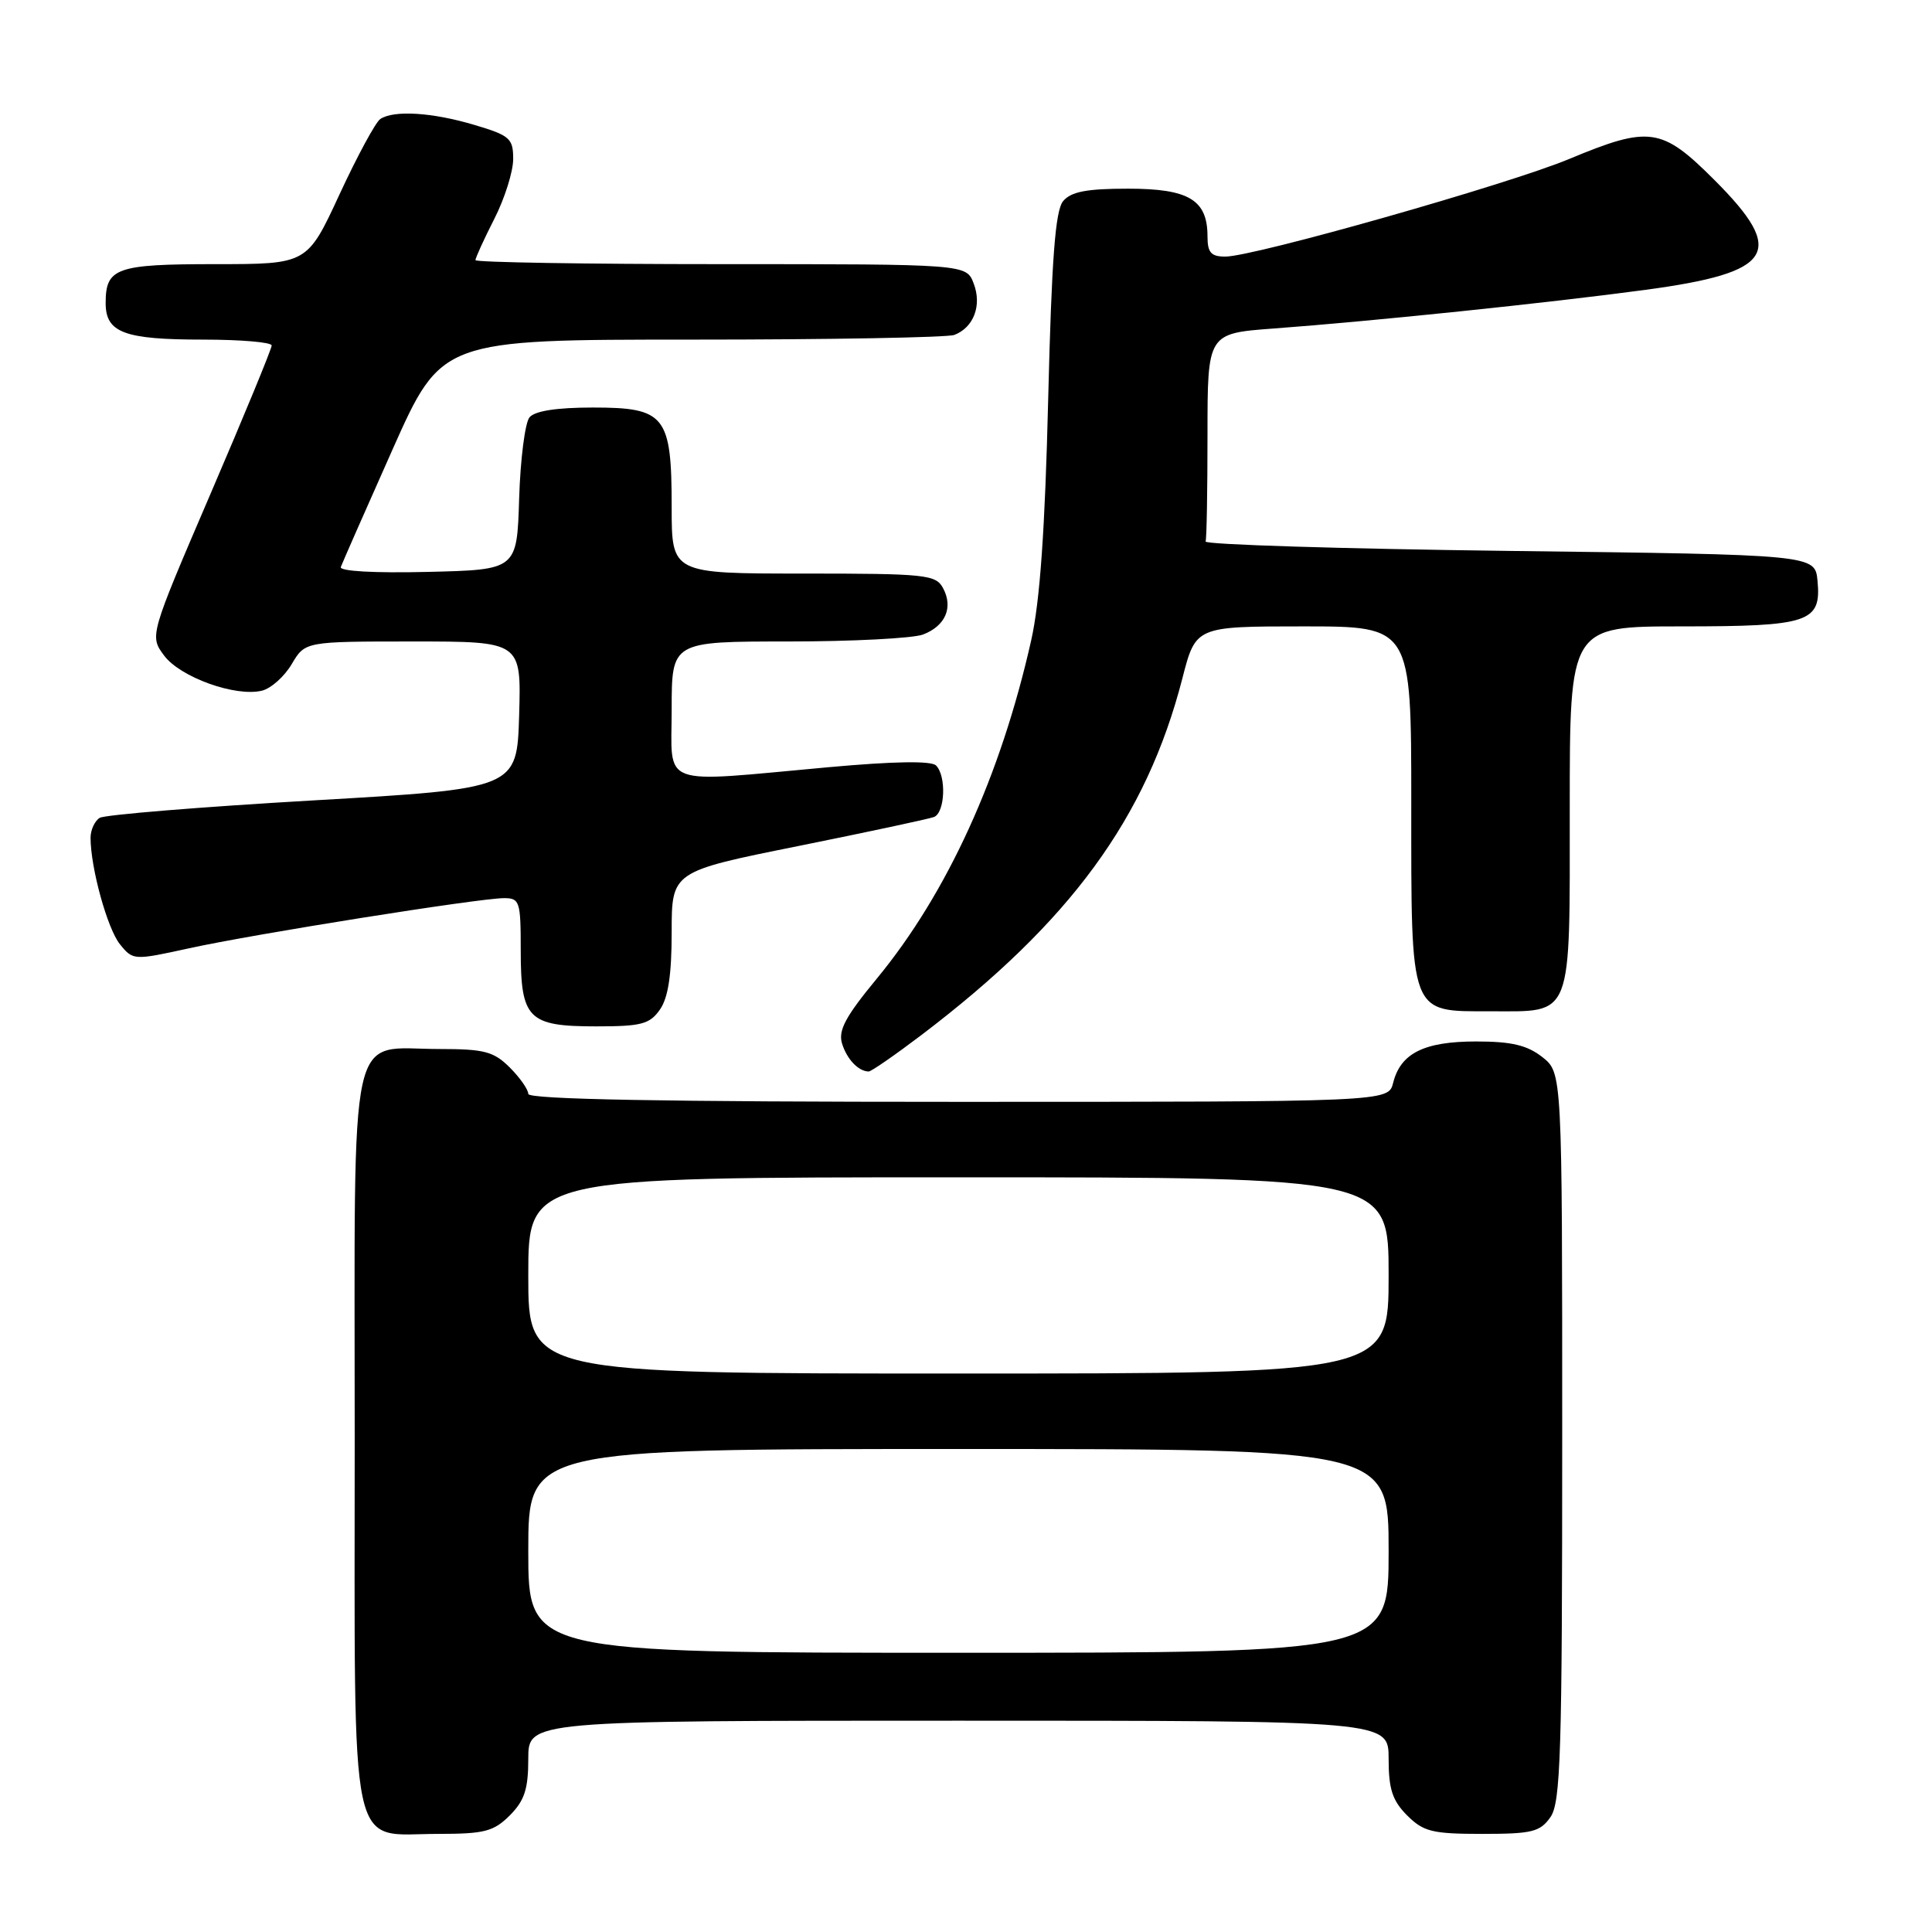 <?xml version="1.0" encoding="UTF-8" standalone="no"?>
<!DOCTYPE svg PUBLIC "-//W3C//DTD SVG 1.1//EN" "http://www.w3.org/Graphics/SVG/1.1/DTD/svg11.dtd" >
<svg xmlns="http://www.w3.org/2000/svg" xmlns:xlink="http://www.w3.org/1999/xlink" version="1.1" viewBox="0 0 256 256">
 <g >
 <path fill="currentColor"
d=" M 67.55 240.55 C 69.50 238.59 70.00 237.07 70.00 233.05 C 70.00 228.00 70.00 228.00 127.00 228.00 C 184.00 228.00 184.00 228.00 184.00 233.05 C 184.00 237.07 184.50 238.59 186.45 240.55 C 188.62 242.71 189.78 243.00 196.40 243.00 C 203.00 243.00 204.07 242.74 205.44 240.78 C 206.80 238.84 207.00 232.36 207.00 190.35 C 207.00 142.15 207.00 142.15 204.37 140.07 C 202.35 138.49 200.29 138.00 195.59 138.00 C 188.70 138.00 185.58 139.56 184.60 143.48 C 183.96 146.00 183.96 146.00 126.98 146.00 C 88.01 146.00 70.00 145.67 70.00 144.95 C 70.00 144.38 68.90 142.80 67.55 141.45 C 65.42 139.33 64.18 139.00 58.27 139.00 C 45.99 139.00 47.00 134.36 47.00 190.56 C 47.00 247.32 46.09 243.00 58.05 243.00 C 64.19 243.00 65.40 242.69 67.55 240.55 Z  M 122.10 137.14 C 141.83 122.16 151.90 108.41 156.67 89.89 C 158.44 83.00 158.44 83.00 172.72 83.00 C 187.00 83.00 187.00 83.00 187.00 106.28 C 187.00 134.78 186.70 134.00 197.49 134.00 C 208.50 134.00 208.00 135.29 208.00 106.93 C 208.00 83.00 208.00 83.00 222.81 83.00 C 239.75 83.00 241.35 82.46 240.83 76.96 C 240.50 73.50 240.50 73.50 200.00 73.00 C 177.72 72.72 159.61 72.16 159.75 71.75 C 159.89 71.34 160.00 64.97 160.00 57.59 C 160.00 44.18 160.00 44.18 168.75 43.53 C 181.89 42.56 205.06 40.15 218.00 38.41 C 235.09 36.11 236.76 33.44 227.16 23.84 C 220.18 16.86 218.57 16.63 207.89 21.08 C 199.81 24.44 166.14 34.00 162.36 34.00 C 160.47 34.00 160.00 33.47 160.00 31.33 C 160.00 26.48 157.53 25.00 149.47 25.00 C 143.97 25.00 141.92 25.40 140.87 26.65 C 139.83 27.91 139.35 34.24 138.89 52.90 C 138.47 70.18 137.80 79.68 136.64 84.84 C 132.60 102.82 125.51 118.35 116.20 129.65 C 112.02 134.71 111.04 136.55 111.58 138.29 C 112.23 140.37 113.74 141.95 115.10 141.98 C 115.43 141.99 118.58 139.81 122.10 137.14 Z  M 87.44 133.78 C 88.54 132.21 89.00 129.17 89.00 123.52 C 89.00 115.48 89.00 115.48 105.75 112.11 C 114.96 110.25 123.06 108.52 123.75 108.26 C 125.23 107.70 125.42 102.82 124.03 101.43 C 123.39 100.79 118.39 100.88 109.78 101.66 C 87.02 103.73 89.00 104.46 89.00 94.00 C 89.00 85.00 89.00 85.00 104.43 85.00 C 112.92 85.00 120.96 84.58 122.30 84.08 C 125.27 82.95 126.34 80.50 124.96 77.93 C 124.00 76.14 122.69 76.00 106.46 76.00 C 89.00 76.00 89.00 76.00 89.00 67.22 C 89.00 55.06 88.16 54.00 78.57 54.00 C 73.77 54.00 70.87 54.45 70.16 55.30 C 69.57 56.02 68.95 60.86 68.79 66.05 C 68.50 75.50 68.50 75.50 56.66 75.78 C 49.57 75.95 44.95 75.69 45.16 75.13 C 45.35 74.61 48.42 67.62 52.00 59.59 C 58.50 45.00 58.50 45.00 91.67 45.00 C 109.91 45.00 125.56 44.72 126.45 44.38 C 129.02 43.40 130.13 40.46 129.02 37.57 C 128.05 35.00 128.05 35.00 95.52 35.00 C 77.64 35.00 63.00 34.76 63.00 34.47 C 63.00 34.17 64.12 31.71 65.50 29.00 C 66.88 26.29 68.00 22.72 68.00 21.07 C 68.00 18.33 67.56 17.95 62.82 16.54 C 57.27 14.89 52.19 14.57 50.39 15.77 C 49.78 16.17 47.35 20.66 44.99 25.75 C 40.71 35.00 40.71 35.00 28.55 35.00 C 15.39 35.00 14.00 35.49 14.00 40.16 C 14.00 44.08 16.45 45.00 26.93 45.00 C 31.92 45.00 36.00 45.35 36.00 45.78 C 36.00 46.21 32.36 55.05 27.90 65.42 C 19.81 84.26 19.81 84.26 21.75 86.87 C 23.89 89.74 31.21 92.37 34.70 91.52 C 35.91 91.23 37.69 89.64 38.66 87.99 C 40.43 85.00 40.43 85.00 54.75 85.00 C 69.07 85.00 69.07 85.00 68.79 94.75 C 68.50 104.50 68.50 104.50 41.46 106.06 C 26.59 106.92 13.88 107.96 13.21 108.37 C 12.55 108.78 12.00 109.97 12.00 111.01 C 12.00 114.98 14.23 123.07 15.90 125.13 C 17.63 127.26 17.72 127.26 25.07 125.65 C 33.62 123.77 63.40 119.03 66.75 119.01 C 68.87 119.00 69.00 119.41 69.00 125.93 C 69.00 135.02 69.98 136.00 79.01 136.00 C 84.98 136.00 86.09 135.71 87.44 133.78 Z  M 70.00 205.50 C 70.00 192.00 70.00 192.00 127.00 192.00 C 184.00 192.00 184.00 192.00 184.00 205.50 C 184.00 219.00 184.00 219.00 127.00 219.00 C 70.00 219.00 70.00 219.00 70.00 205.50 Z  M 70.00 169.00 C 70.00 156.00 70.00 156.00 127.00 156.00 C 184.00 156.00 184.00 156.00 184.00 169.00 C 184.00 182.00 184.00 182.00 127.00 182.00 C 70.00 182.00 70.00 182.00 70.00 169.00 Z "/>
</g>
</svg>
